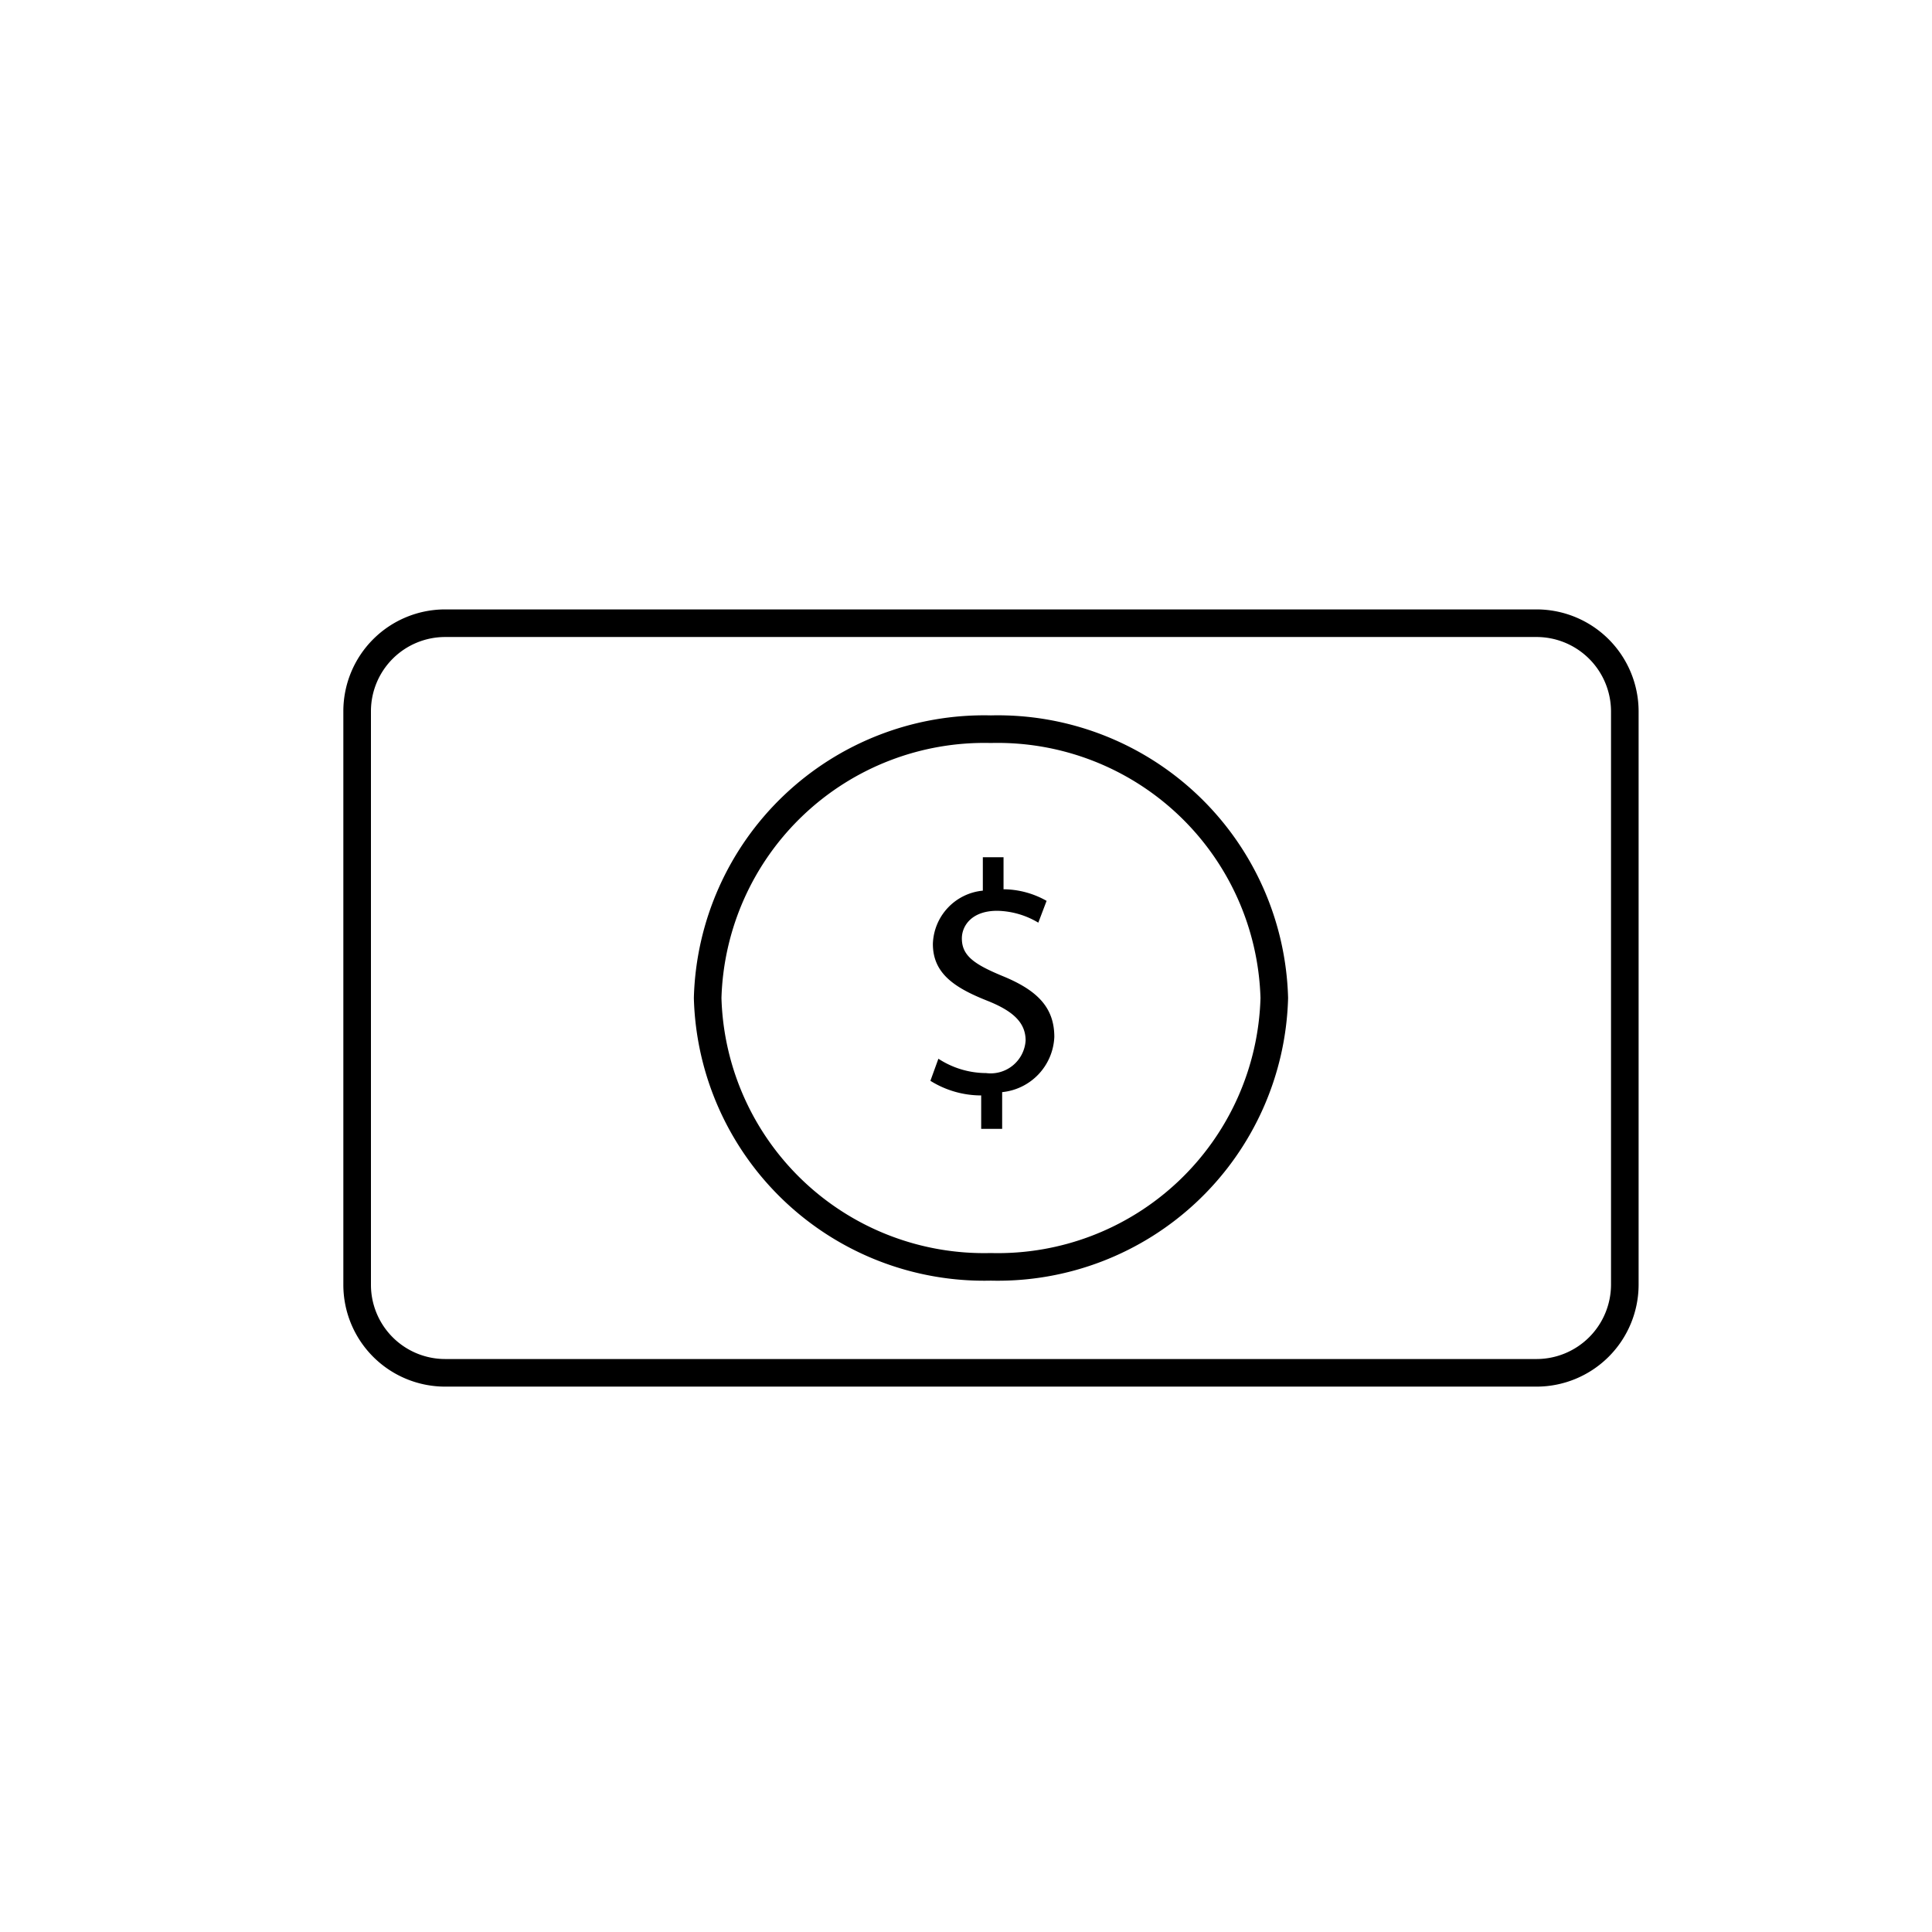 <svg id="Layer_1" data-name="Layer 1" xmlns="http://www.w3.org/2000/svg" viewBox="0 0 70 70"><title>money</title><path d="M55.68,50.24H16.13a3.69,3.69,0,0,1-3.69-3.69V25.77a3.69,3.69,0,0,1,3.69-3.69H55.68a3.7,3.7,0,0,1,3.69,3.69V46.55A3.7,3.7,0,0,1,55.68,50.24ZM16.13,23.08a2.69,2.69,0,0,0-2.69,2.69V46.55a2.69,2.69,0,0,0,2.69,2.69H55.68a2.7,2.7,0,0,0,2.69-2.69V25.77a2.7,2.7,0,0,0-2.69-2.69Z"/><path d="M35.9,46.4A10.52,10.52,0,0,1,25.14,36.16,10.52,10.52,0,0,1,35.9,25.92,10.52,10.52,0,0,1,46.67,36.16,10.52,10.52,0,0,1,35.9,46.4Zm0-19.48a9.53,9.53,0,0,0-9.76,9.24A9.52,9.52,0,0,0,35.9,45.4a9.52,9.52,0,0,0,9.77-9.24A9.53,9.53,0,0,0,35.9,26.92Z"/><path d="M35.55,40.9V39.69a3.48,3.48,0,0,1-1.84-.53l.29-.8a3.19,3.19,0,0,0,1.73.52,1.27,1.27,0,0,0,1.43-1.18c0-.66-.47-1.07-1.36-1.43-1.22-.48-2-1-2-2.07a2,2,0,0,1,1.81-1.93V31.06h.75v1.16a3.21,3.21,0,0,1,1.56.42l-.3.79A3,3,0,0,0,36.13,33c-.93,0-1.28.55-1.28,1,0,.63.45.94,1.49,1.37,1.24.51,1.86,1.13,1.86,2.2a2.1,2.1,0,0,1-1.89,2V40.9Z"/></svg>